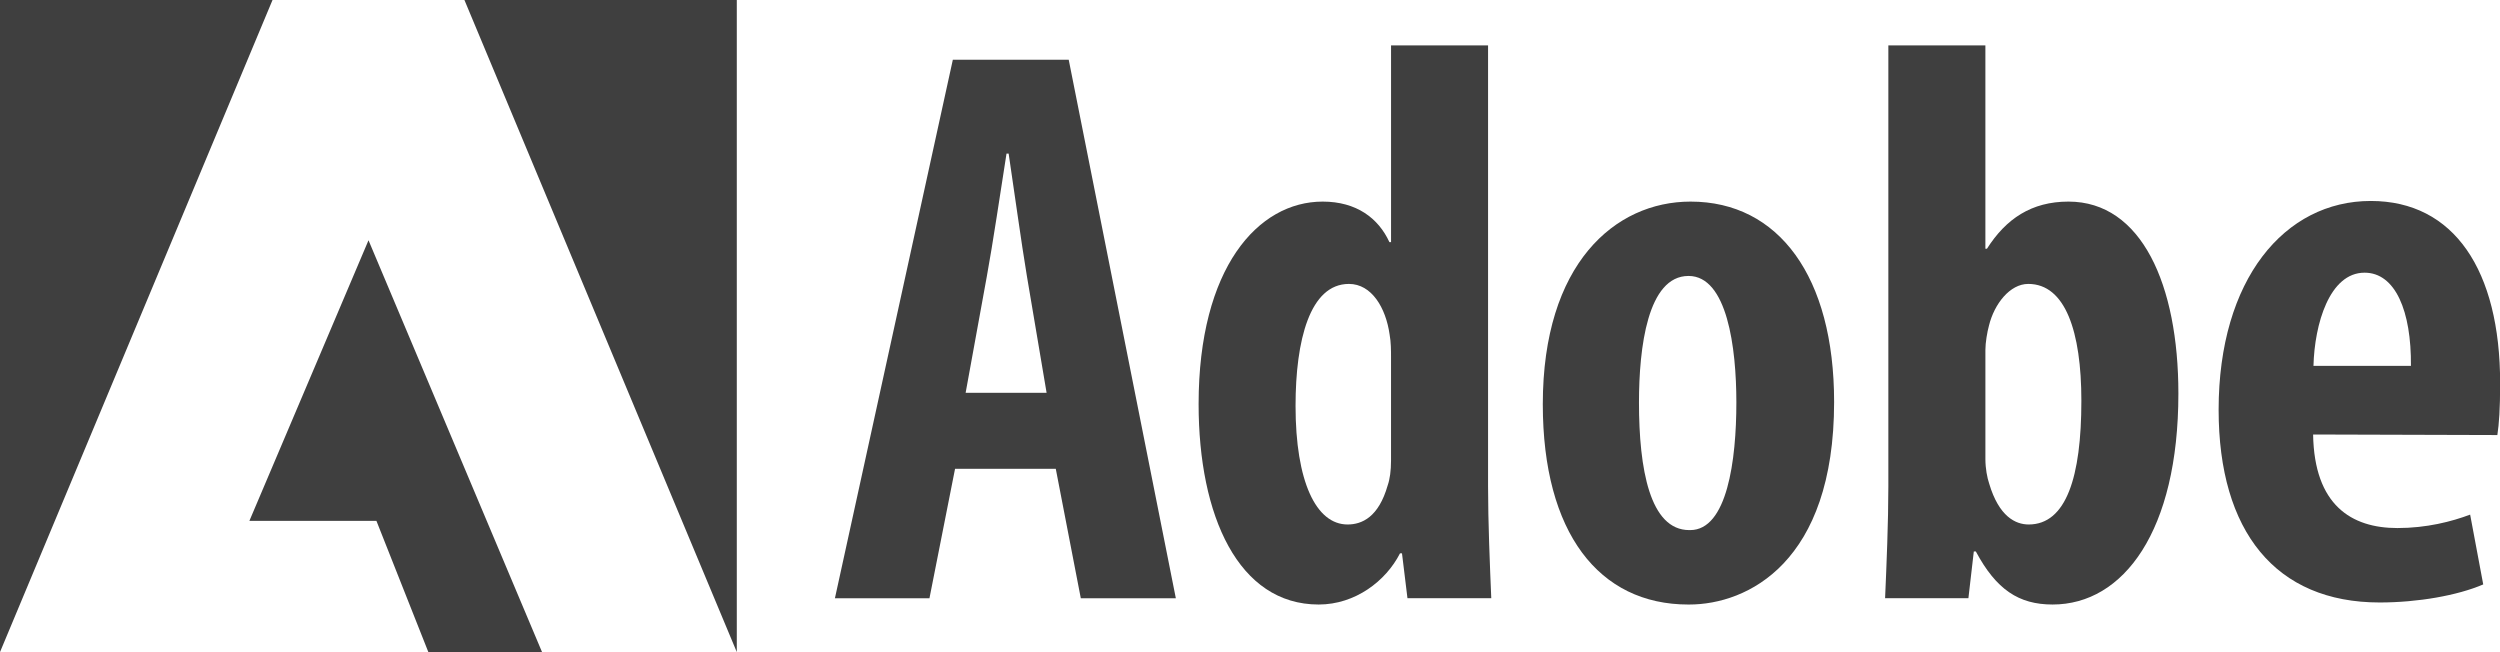 <?xml version="1.0" encoding="UTF-8" standalone="no"?>
<!-- Generator: Adobe Illustrator 13.0.0, SVG Export Plug-In . SVG Version: 6.00 Build 14948)  -->

<svg
   xmlns:dc="http://purl.org/dc/elements/1.1/"
   xmlns:cc="http://creativecommons.org/ns#"
   xmlns:rdf="http://www.w3.org/1999/02/22-rdf-syntax-ns#"
   xmlns:svg="http://www.w3.org/2000/svg"
   xmlns="http://www.w3.org/2000/svg"
   xmlns:sodipodi="http://sodipodi.sourceforge.net/DTD/sodipodi-0.dtd"
   xmlns:inkscape="http://www.inkscape.org/namespaces/inkscape"
   version="1.1"
   id="Layer_1"
   x="0px"
   y="0px"
   width="703.944"
   height="183.612"
   viewBox="0 0 703.944 183.612"
   enable-background="new 0 0 300 300"
   xml:space="preserve"
   inkscape:version="0.48.2 r9819"
   sodipodi:docname="logo-grey-adobe.svg"><defs
   id="defs23" /><sodipodi:namedview
   pagecolor="#ffffff"
   bordercolor="#666666"
   borderopacity="1"
   objecttolerance="10"
   gridtolerance="10"
   guidetolerance="10"
   inkscape:pageopacity="0"
   inkscape:pageshadow="2"
   inkscape:window-width="1367"
   inkscape:window-height="722"
   id="namedview21"
   showgrid="false"
   fit-margin-top="0"
   fit-margin-left="0"
   fit-margin-right="0"
   fit-margin-bottom="0"
   inkscape:zoom="0.78666667"
   inkscape:cx="605.23208"
   inkscape:cy="37.569441"
   inkscape:window-x="0"
   inkscape:window-y="0"
   inkscape:window-maximized="0"
   inkscape:current-layer="Layer_1" />





<g
   id="g3002"
   transform="matrix(2.279,0,0,2.279,133.025,-500.415)"
   style="fill:#3f3f3f;fill-opacity:1"><path
     inkscape:connector-curvature="0"
     id="path5"
     d="m 70.941,268.111 -2.433,-14.412 c -0.694,-4.154 -1.581,-10.646 -2.257,-15.143 h -0.264 c -0.711,4.531 -1.704,11.207 -2.433,15.178 l -2.618,14.377 h 10.005 z m -11.312,9.391 -3.162,15.994 H 44.786 l 14.571,-66.541 h 14.316 l 13.236,66.541 H 75.167 L 72.075,277.502 H 59.629 z"
     style="fill:#3f3f3f;fill-opacity:1" /><path
     inkscape:connector-curvature="0"
     id="path7"
     d="m 113.496,263.773 c 0,-0.887 0,-1.924 -0.176,-2.873 -0.465,-3.285 -2.213,-6.244 -5.024,-6.244 -4.822,0 -6.596,6.947 -6.596,15.072 0,9.336 2.529,14.65 6.429,14.65 1.783,0 3.838,-0.914 4.954,-4.832 0.272,-0.781 0.413,-1.826 0.413,-3.047 v -12.726 z m 11.989,-38.584 v 54.508 c 0,4.32 0.22,9.635 0.396,13.789 h -10.355 l -0.676,-5.543 h -0.246 c -1.739,3.418 -5.524,6.324 -10.048,6.324 -9.916,0 -14.834,-10.943 -14.834,-24.76 0,-16.836 7.333,-25.023 15.326,-25.023 4.181,0 6.886,2.047 8.248,5.008 h 0.202 v -24.303 h 11.987 z"
     style="fill:#3f3f3f;fill-opacity:1" /><path
     inkscape:connector-curvature="0"
     id="path9"
     d="m 150.455,285.072 c 4.576,0 5.709,-8.625 5.709,-15.766 0,-6.789 -1.133,-15.635 -5.91,-15.635 -5.06,0 -6.123,8.846 -6.123,15.635 0,8.195 1.335,15.766 6.218,15.766 h 0.106 z m -0.228,9.196 c -11.049,0 -17.979,-8.871 -17.979,-24.75 0,-17.33 8.897,-25.033 18.26,-25.033 10.9,0 17.733,9.303 17.733,24.752 0,19.85 -10.706,25.031 -17.917,25.031 h -0.097 z"
     style="fill:#3f3f3f;fill-opacity:1" /><path
     inkscape:connector-curvature="0"
     id="path11"
     d="m 186.932,276.271 c 0,1.203 0.22,2.328 0.475,3.082 1.203,4.033 3.241,5.025 4.874,5.025 4.638,0 6.509,-5.877 6.509,-15.275 0,-8.555 -1.977,-14.447 -6.562,-14.447 -2.274,0 -4.189,2.469 -4.848,5.121 -0.229,0.834 -0.448,2.133 -0.448,3.029 v 13.465 z m -11.99,-51.082 h 11.989 v 25.119 h 0.193 c 2.362,-3.707 5.507,-5.824 10.074,-5.824 9.038,0 13.579,10.277 13.579,23.715 0,16.979 -6.772,26.068 -15.547,26.068 -4.181,0 -6.965,-1.854 -9.477,-6.551 H 185.5 l -0.667,5.77 h -10.294 c 0.176,-3.996 0.403,-9.469 0.403,-13.789 v -54.508 z"
     style="fill:#3f3f3f;fill-opacity:1" /><path
     inkscape:connector-curvature="0"
     id="path13"
     d="m 239.508,264.783 c 0.062,-6.771 -1.924,-11.516 -5.727,-11.516 -4.339,0 -6.184,6.352 -6.315,11.516 h 12.042 z m -12.086,8.477 c 0.141,8.721 4.726,11.559 10.417,11.559 3.609,0 6.701,-0.801 8.985,-1.66 l 1.616,8.625 c -3.18,1.369 -8.09,2.23 -12.798,2.23 -12.867,0 -19.894,-8.793 -19.894,-23.811 0,-16.117 8.151,-25.797 18.796,-25.797 10.285,0 15.985,8.555 15.985,22.52 0,3.197 -0.132,4.998 -0.343,6.402 l -22.764,-0.068 z"
     style="fill:#3f3f3f;fill-opacity:1" /></g>


<g
   id="g3009"
   transform="translate(-43.073,-7.771)"
   style="fill:#3f3f3f;fill-opacity:1"><polygon
     style="fill:#3f3f3f;fill-opacity:1"
     id="polygon15"
     points="250.539,7.771 250.539,191.383 173.845,7.771 " /><polygon
     style="fill:#3f3f3f;fill-opacity:1"
     id="polygon17"
     points="43.073,7.771 43.073,191.383 119.811,7.771 " /><polygon
     style="fill:#3f3f3f;fill-opacity:1"
     id="polygon19"
     points="146.837,75.427 195.697,191.373 163.683,191.373 149.067,154.441 113.294,154.441 " /></g>
</svg>